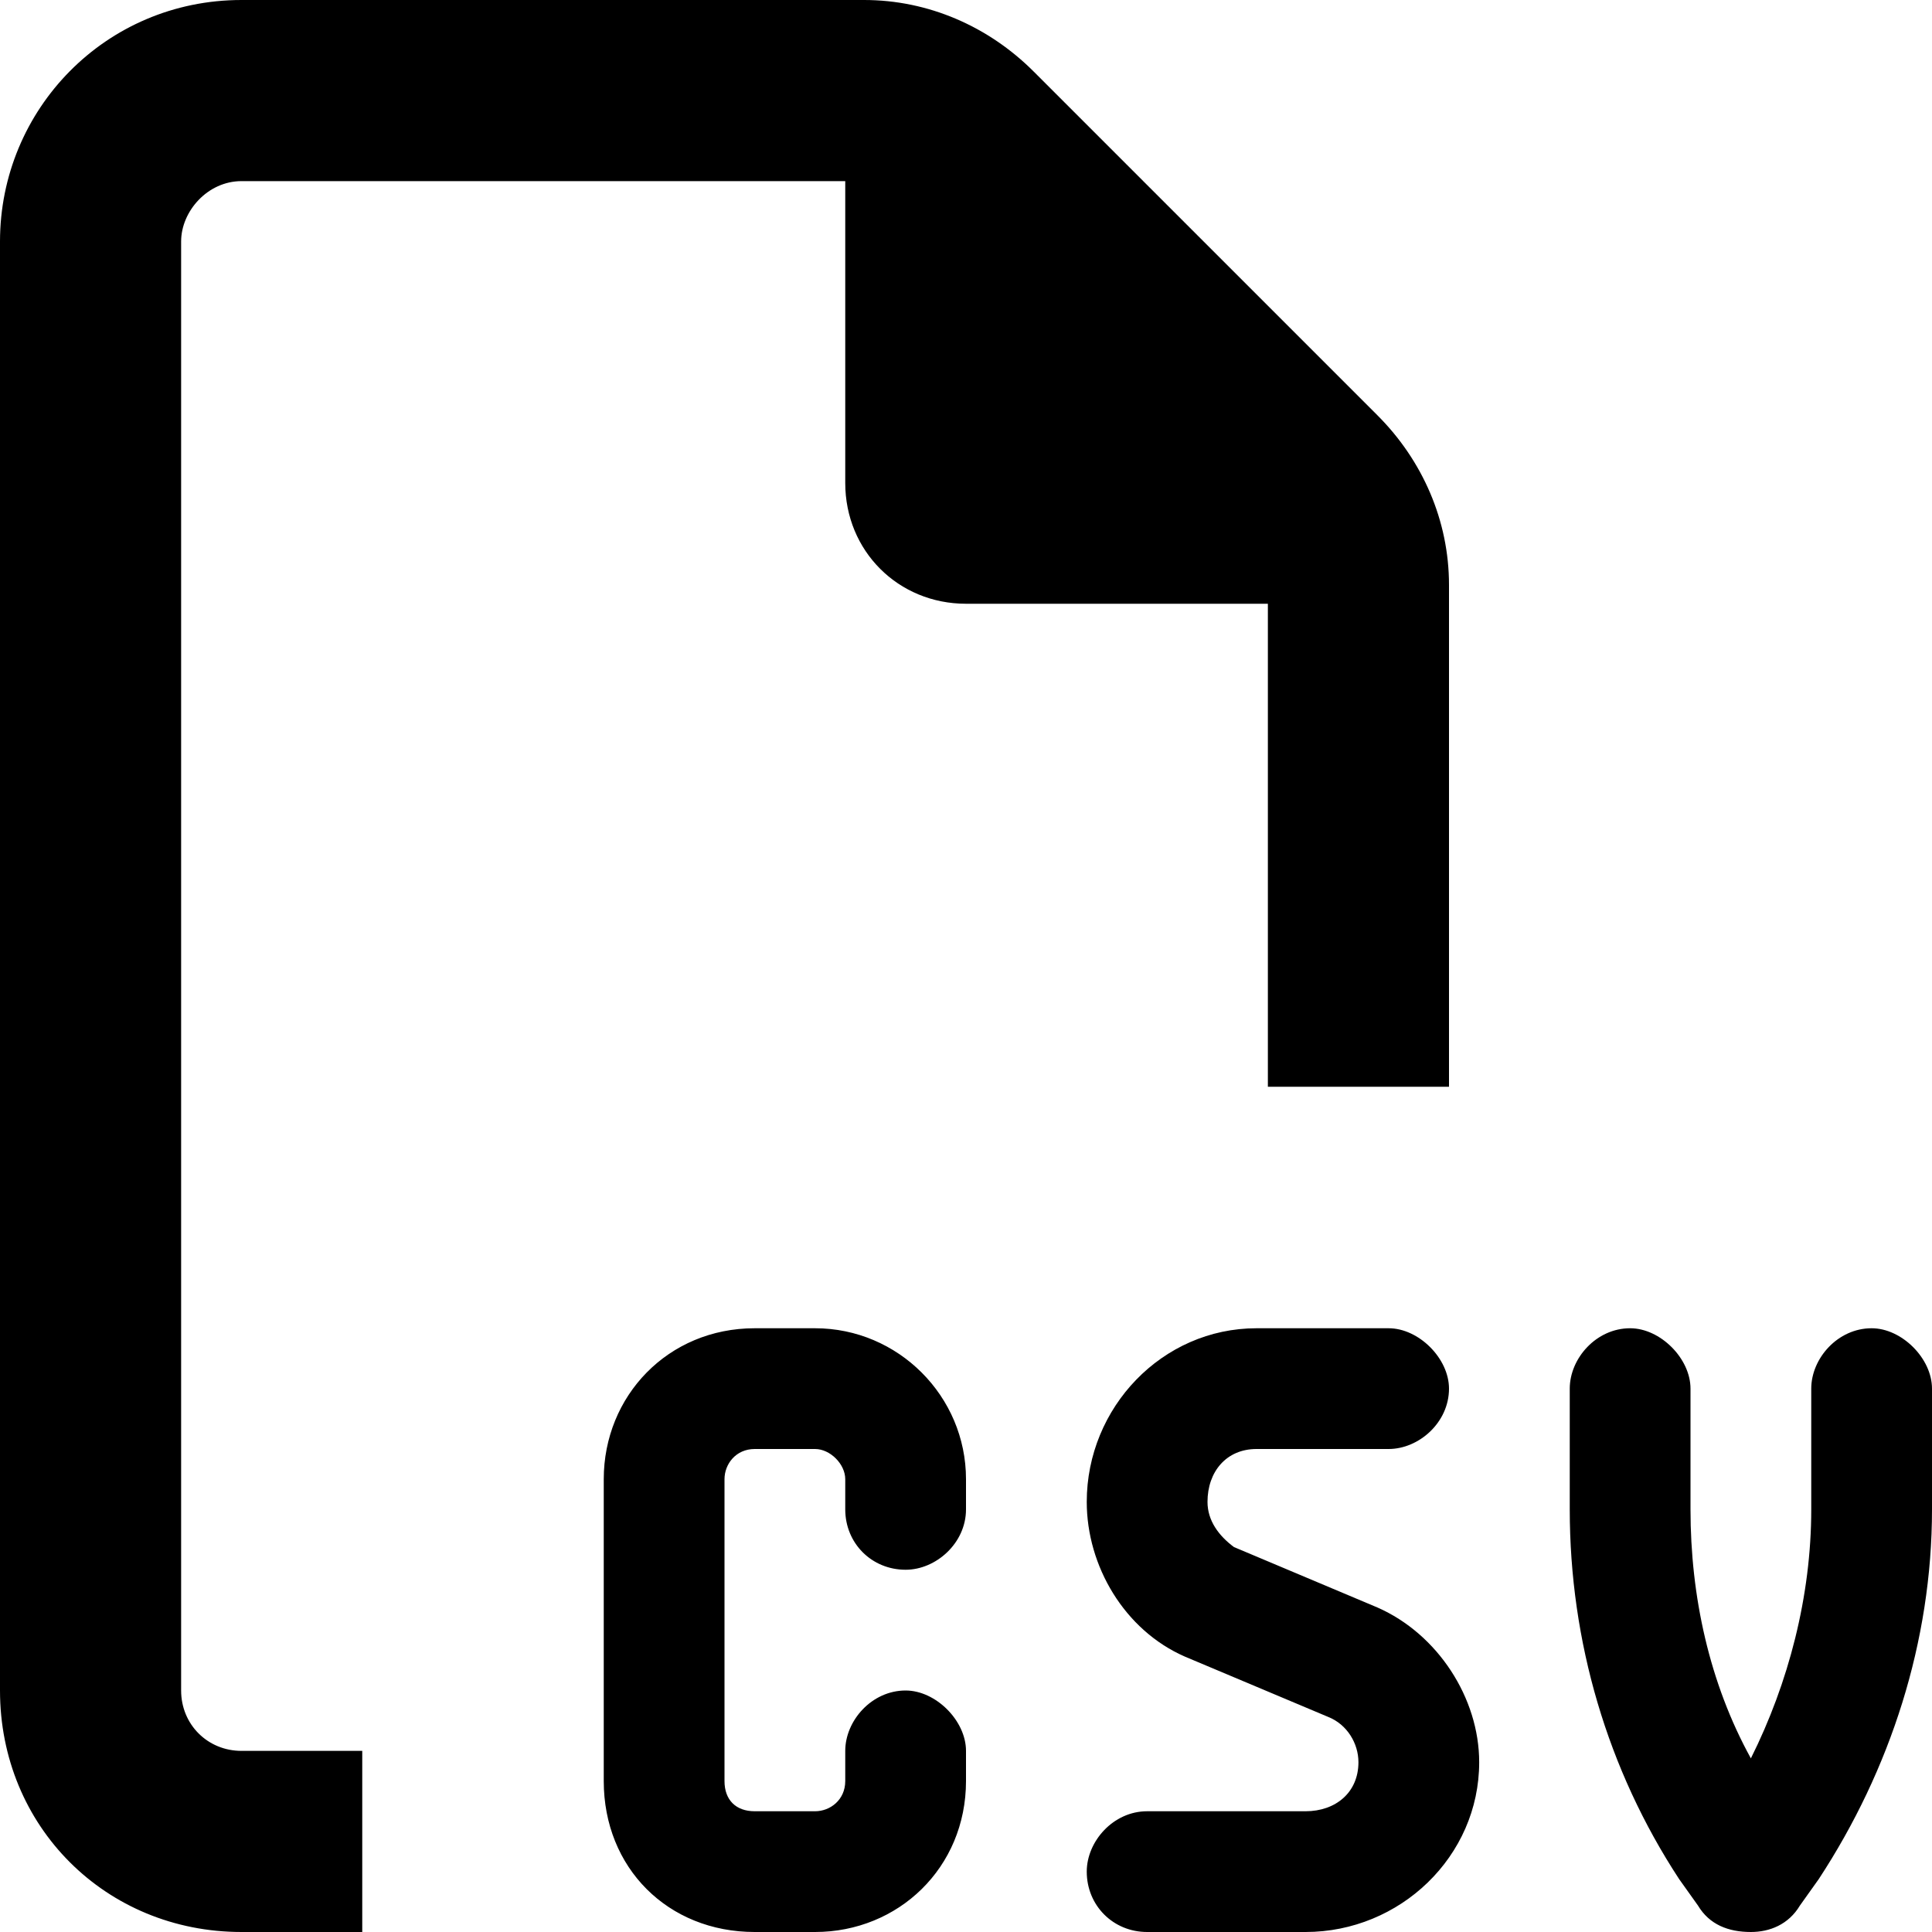 <svg width="16" height="16" viewBox="0 0 16 16" fill="none" xmlns="http://www.w3.org/2000/svg">
<path d="M2 14.5H3V16H2C0.875 16 0 15.125 0 14V2C0 0.906 0.875 0 2 0H7.156C7.688 0 8.188 0.219 8.562 0.594L11.406 3.438C11.781 3.812 12 4.312 12 4.844V9H10.5V5H8C7.438 5 7 4.562 7 4V1.5H2C1.719 1.5 1.5 1.75 1.5 2V14C1.5 14.281 1.719 14.5 2 14.5ZM6.25 11H6.75C7.438 11 8 11.562 8 12.25V12.5C8 12.781 7.75 13 7.5 13C7.219 13 7 12.781 7 12.5V12.25C7 12.125 6.875 12 6.75 12H6.25C6.094 12 6 12.125 6 12.25V14.75C6 14.906 6.094 15 6.25 15H6.75C6.875 15 7 14.906 7 14.75V14.5C7 14.25 7.219 14 7.5 14C7.75 14 8 14.25 8 14.5V14.75C8 15.469 7.438 16 6.75 16H6.25C5.531 16 5 15.469 5 14.75V12.25C5 11.562 5.531 11 6.25 11ZM10.406 11H11.5C11.75 11 12 11.25 12 11.5C12 11.781 11.75 12 11.5 12H10.406C10.156 12 10 12.188 10 12.438C10 12.594 10.094 12.719 10.219 12.812L11.406 13.312C11.906 13.531 12.25 14.062 12.25 14.594C12.25 15.375 11.594 16 10.812 16H9.5C9.219 16 9 15.781 9 15.5C9 15.25 9.219 15 9.5 15H10.812C11.062 15 11.25 14.844 11.25 14.594C11.25 14.438 11.156 14.281 11 14.219L9.812 13.719C9.312 13.5 9 12.969 9 12.438C9 11.656 9.625 11 10.406 11ZM13.5 11C13.75 11 14 11.25 14 11.5V12.5C14 13.219 14.156 13.938 14.5 14.562C14.812 13.938 15 13.219 15 12.5V11.5C15 11.25 15.219 11 15.5 11C15.75 11 16 11.25 16 11.5V12.5C16 13.594 15.656 14.656 15.062 15.562L14.906 15.781C14.812 15.938 14.656 16 14.5 16C14.312 16 14.156 15.938 14.062 15.781L13.906 15.562C13.312 14.656 13 13.594 13 12.5V11.5C13 11.25 13.219 11 13.5 11Z" fill="black"/>
</svg>
